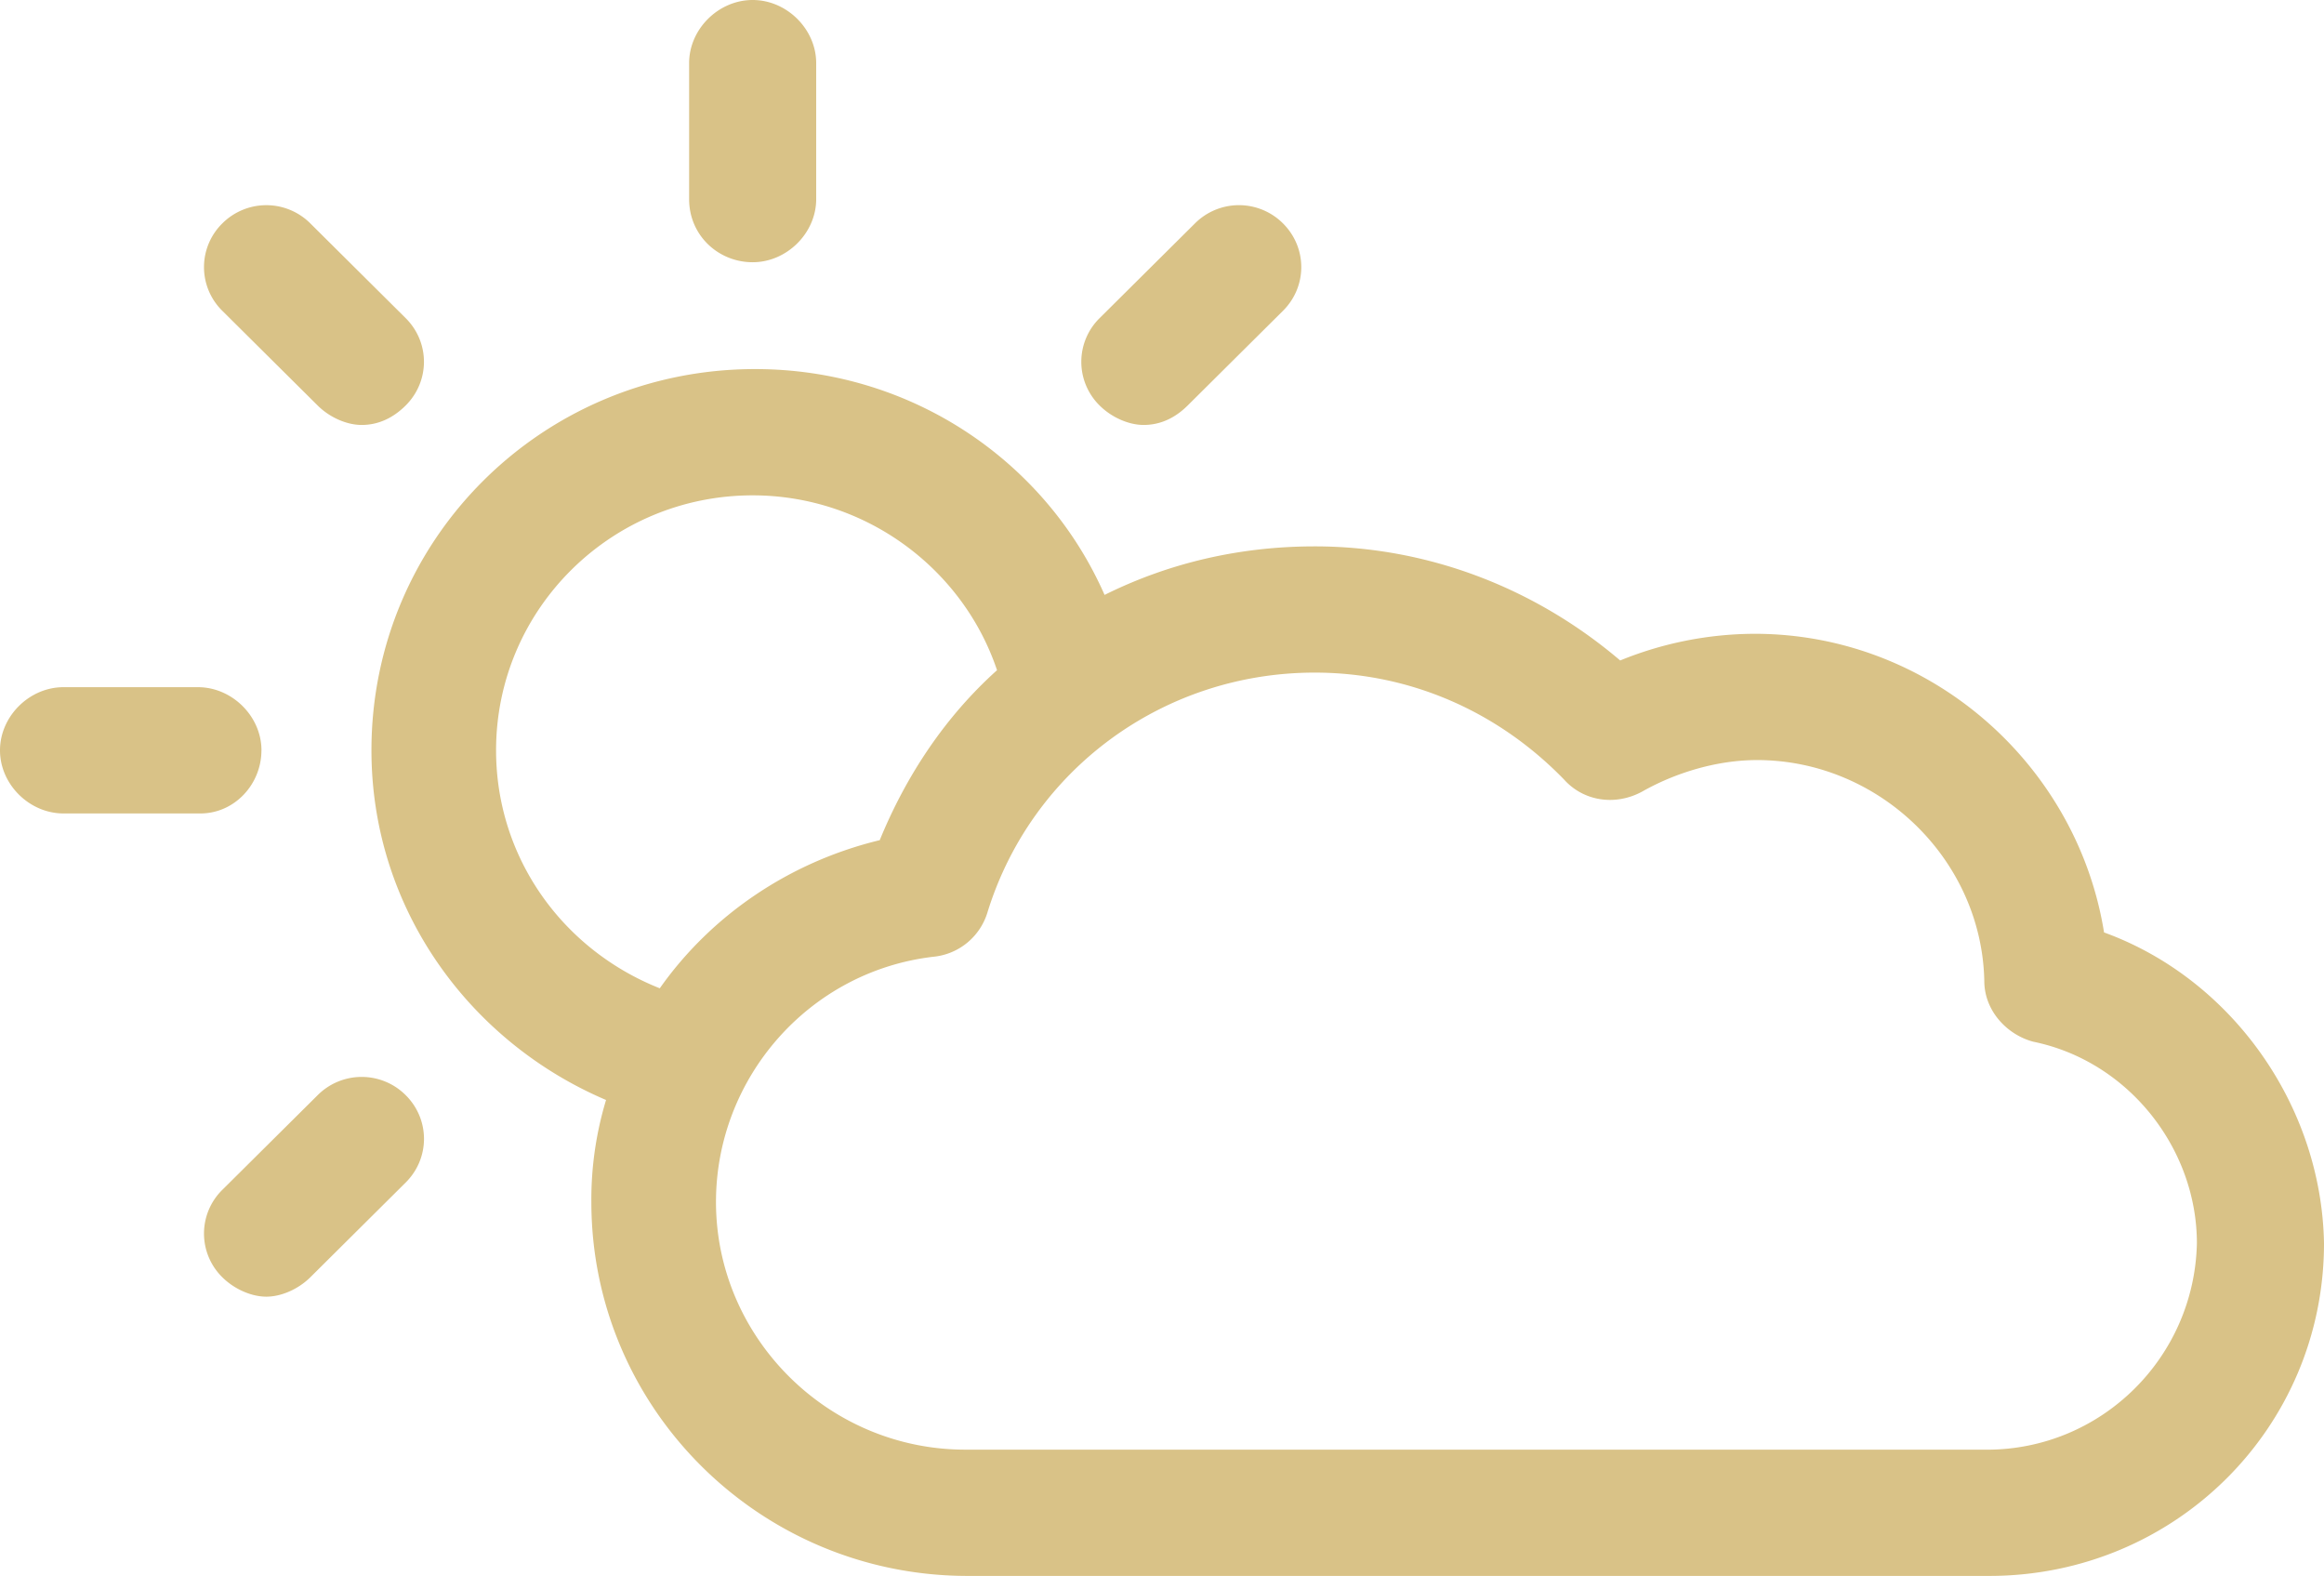<svg width="59" height="40" fill="none" xmlns="http://www.w3.org/2000/svg"><path d="M19.108 6.656c.868 0 1.613-.74 1.613-1.602V1.602C20.72.74 19.976 0 19.108 0c-.869 0-1.613.74-1.613 1.602v3.452c0 .924.744 1.602 1.613 1.602zM8.065 10.293c.31.308.744.493 1.116.493.435 0 .807-.185 1.117-.493.62-.617.62-1.603 0-2.219L7.878 5.67a1.58 1.58 0 00-2.233 0 1.555 1.555 0 000 2.22l2.42 2.403zM6.638 19.045c0-.863-.745-1.603-1.613-1.603H1.613c-.869 0-1.613.74-1.613 1.603s.744 1.602 1.613 1.602h3.474c.868 0 1.55-.74 1.55-1.602zM8.065 27.797L5.645 30.2a1.555 1.555 0 000 2.22c.31.307.745.492 1.117.492s.806-.185 1.117-.493l2.42-2.404c.62-.616.62-1.602 0-2.218a1.58 1.58 0 00-2.234 0zM29.034 10.786c.435 0 .807-.185 1.117-.493l2.42-2.404c.62-.616.62-1.602 0-2.219a1.58 1.58 0 00-2.234 0l-2.42 2.404a1.555 1.555 0 000 2.219c.31.308.745.493 1.117.493zM53.416 23.667c-.682-4.253-4.405-7.58-8.872-7.58a9.1 9.1 0 00-3.412.677c-2.171-1.849-4.901-2.896-7.755-2.896-1.923 0-3.722.43-5.335 1.232-1.49-3.39-4.902-5.732-8.872-5.732-5.398 0-9.74 4.315-9.74 9.677 0 4.006 2.481 7.396 5.956 8.875a8.705 8.705 0 00-.373 2.588c0 5.24 4.281 9.492 9.554 9.492H50.5c4.715 0 8.5-3.76 8.5-8.444-.063-3.513-2.358-6.718-5.584-7.889zm-40.822-4.622c0-3.575 2.916-6.472 6.514-6.472 2.854 0 5.335 1.85 6.204 4.438-1.303 1.17-2.296 2.65-2.978 4.314-2.296.555-4.28 1.91-5.584 3.76-2.481-.986-4.156-3.329-4.156-6.04zm37.844 17.75H24.505c-3.474 0-6.328-2.835-6.328-6.287 0-3.143 2.358-5.855 5.522-6.224a1.596 1.596 0 001.365-1.11c1.116-3.636 4.467-6.102 8.313-6.102 2.42 0 4.653.987 6.328 2.712.497.555 1.303.678 1.985.308.869-.493 1.924-.8 2.916-.8 3.102 0 5.708 2.526 5.77 5.608 0 .74.558 1.356 1.24 1.54 2.42.494 4.157 2.712 4.157 5.116-.062 2.897-2.42 5.24-5.335 5.24z" fill="#D9C287"/></svg>